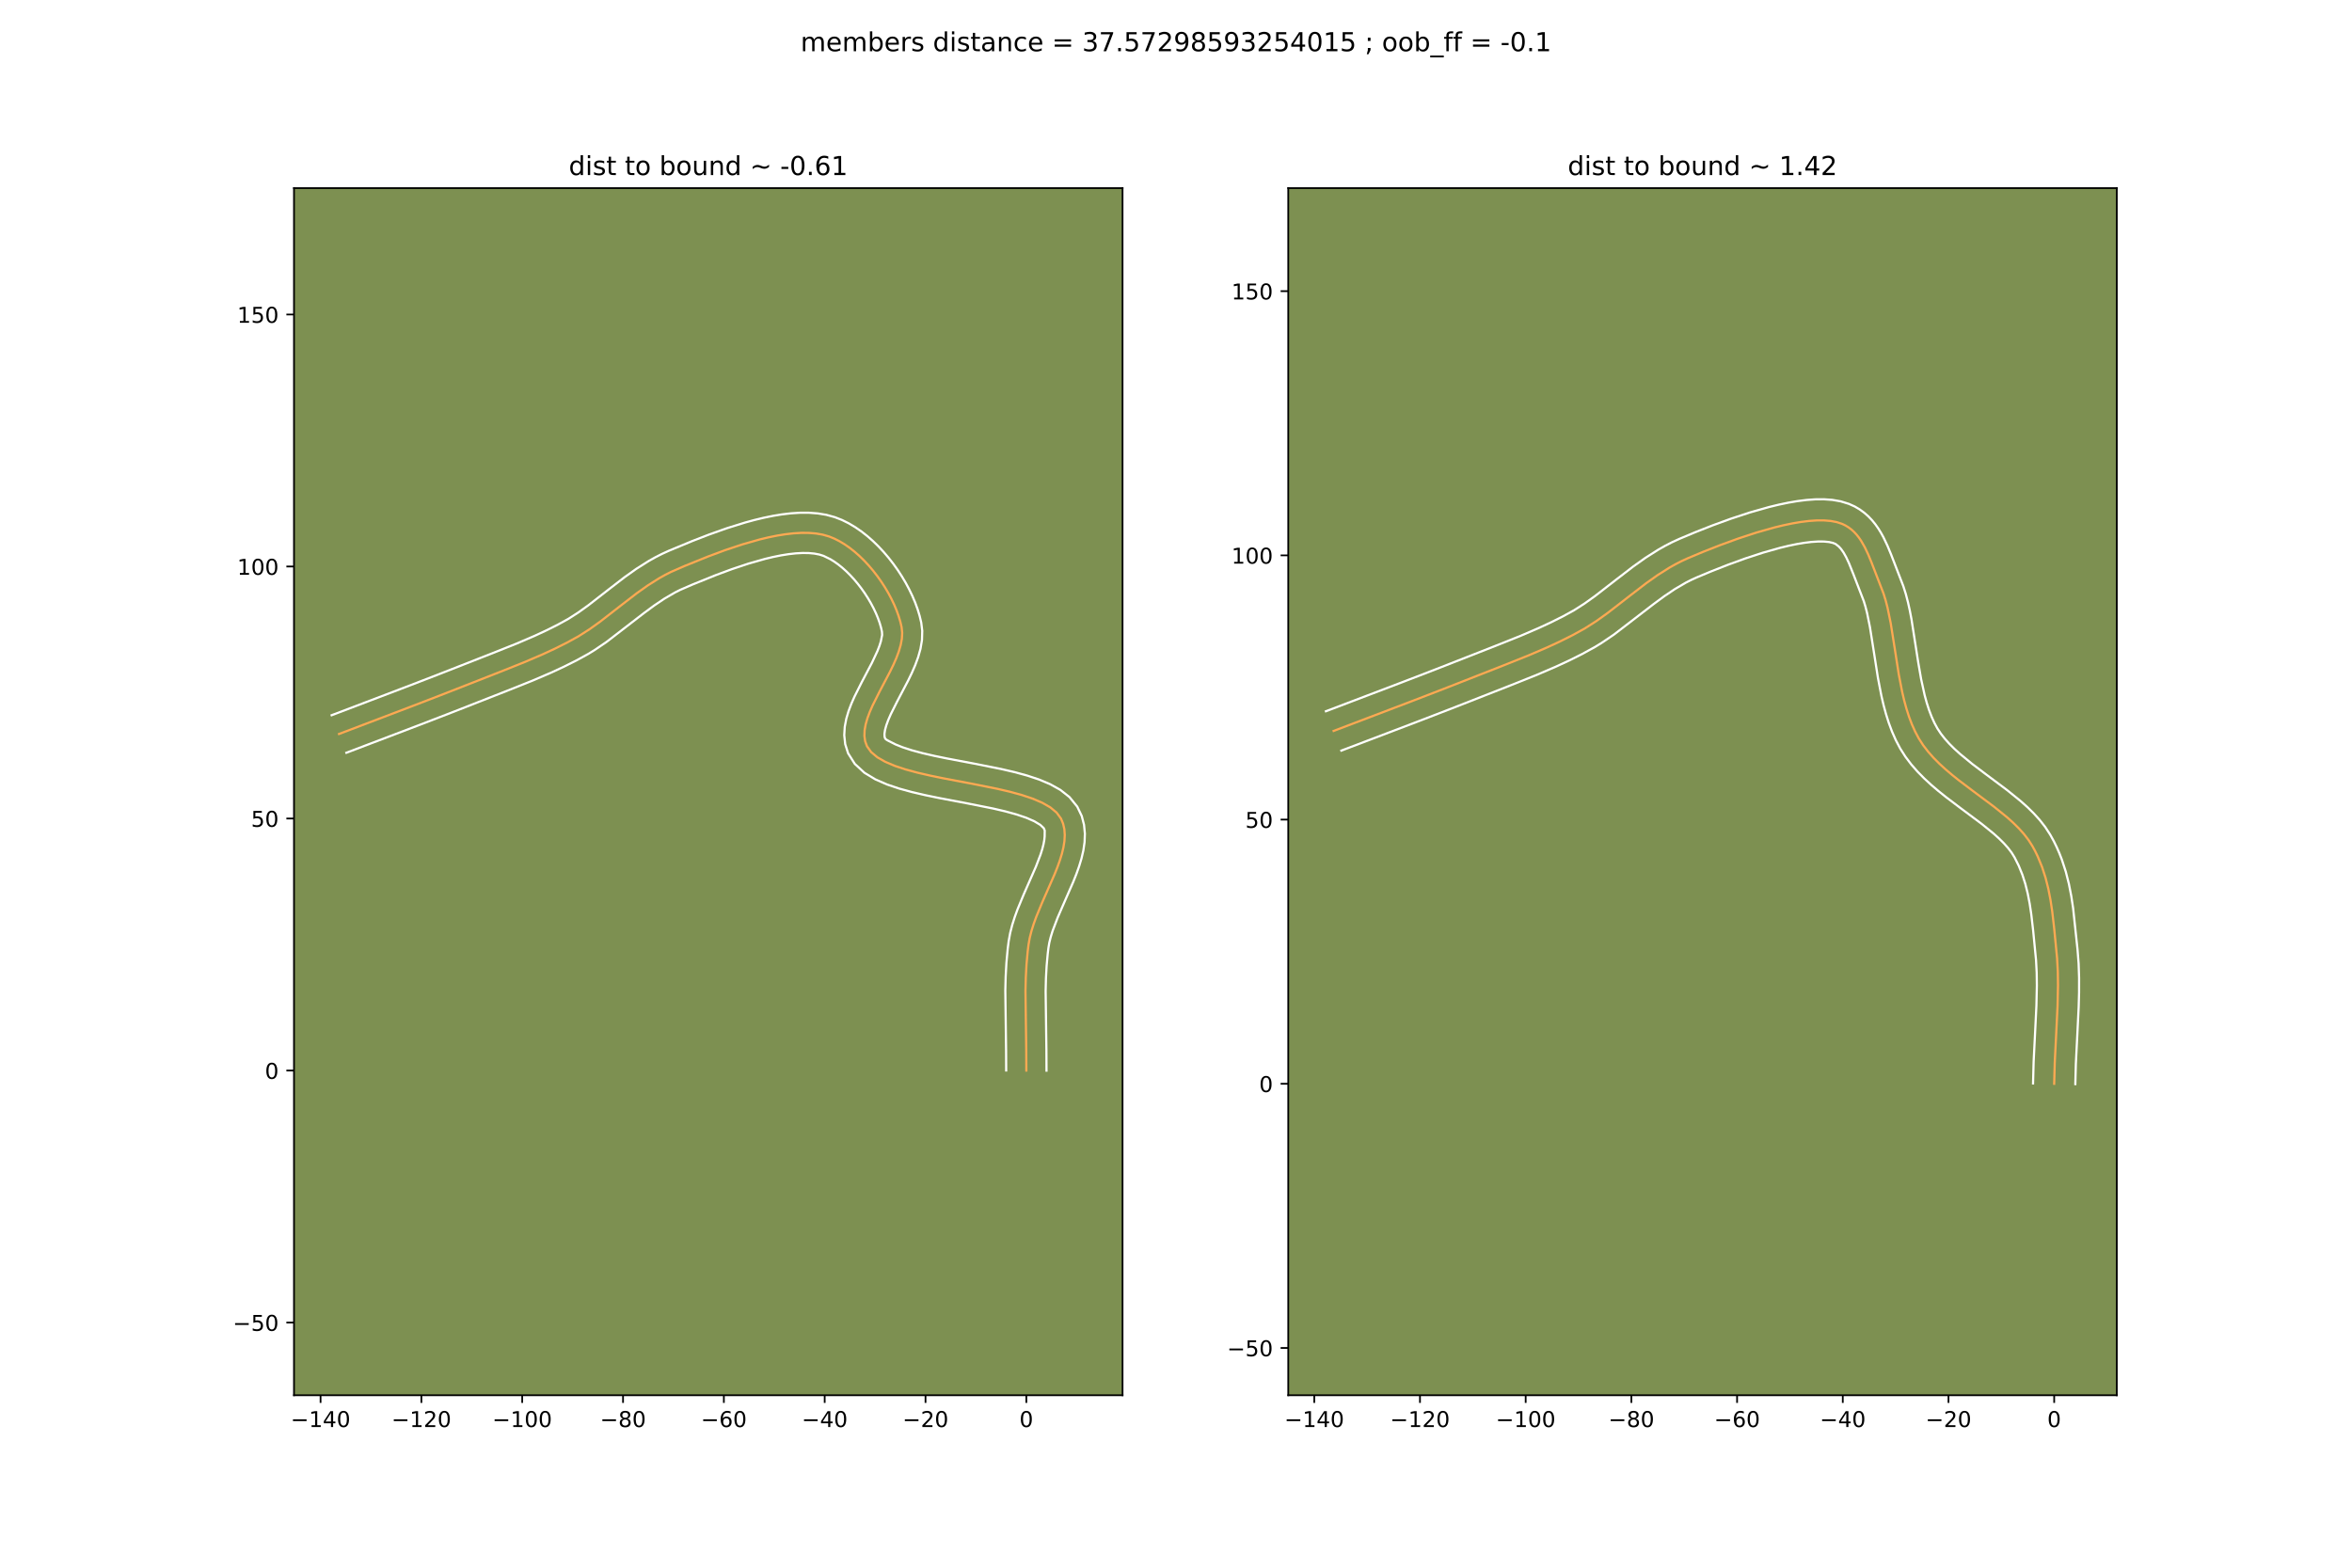 <?xml version="1.0" encoding="utf-8" standalone="no"?>
<!DOCTYPE svg PUBLIC "-//W3C//DTD SVG 1.1//EN"
  "http://www.w3.org/Graphics/SVG/1.1/DTD/svg11.dtd">
<!-- Created with matplotlib (https://matplotlib.org/) -->
<svg height="720pt" version="1.1" viewBox="0 0 1080 720" width="1080pt" xmlns="http://www.w3.org/2000/svg" xmlns:xlink="http://www.w3.org/1999/xlink">
 <defs>
  <style type="text/css">
*{stroke-linecap:butt;stroke-linejoin:round;}
  </style>
 </defs>
 <g id="figure_1">
  <g id="patch_1">
   <path d="M 0 720 
L 1080 720 
L 1080 0 
L 0 0 
z
" style="fill:#ffffff;"/>
  </g>
  <g id="axes_1">
   <g id="patch_2">
    <path d="M 135 640.8 
L 515.455 640.8 
L 515.455 86.4 
L 135 86.4 
z
" style="fill:#7d9051;"/>
   </g>
   <g id="matplotlib.axis_1">
    <g id="xtick_1">
     <g id="line2d_1">
      <defs>
       <path d="M 0 0 
L 0 3.5 
" id="mfa76fc2e89" style="stroke:#000000;stroke-width:0.8;"/>
      </defs>
      <g>
       <use style="stroke:#000000;stroke-width:0.8;" x="147.195" xlink:href="#mfa76fc2e89" y="640.8"/>
      </g>
     </g>
     <g id="text_1">
      <!-- −140 -->
      <defs>
       <path d="M 10.594 35.5 
L 73.188 35.5 
L 73.188 27.203 
L 10.594 27.203 
z
" id="DejaVuSans-8722"/>
       <path d="M 12.406 8.297 
L 28.516 8.297 
L 28.516 63.922 
L 10.984 60.406 
L 10.984 69.391 
L 28.422 72.906 
L 38.281 72.906 
L 38.281 8.297 
L 54.391 8.297 
L 54.391 0 
L 12.406 0 
z
" id="DejaVuSans-49"/>
       <path d="M 37.797 64.312 
L 12.891 25.391 
L 37.797 25.391 
z
M 35.203 72.906 
L 47.609 72.906 
L 47.609 25.391 
L 58.016 25.391 
L 58.016 17.188 
L 47.609 17.188 
L 47.609 0 
L 37.797 0 
L 37.797 17.188 
L 4.891 17.188 
L 4.891 26.703 
z
" id="DejaVuSans-52"/>
       <path d="M 31.781 66.406 
Q 24.172 66.406 20.328 58.906 
Q 16.5 51.422 16.5 36.375 
Q 16.5 21.391 20.328 13.891 
Q 24.172 6.391 31.781 6.391 
Q 39.453 6.391 43.281 13.891 
Q 47.125 21.391 47.125 36.375 
Q 47.125 51.422 43.281 58.906 
Q 39.453 66.406 31.781 66.406 
z
M 31.781 74.219 
Q 44.047 74.219 50.516 64.516 
Q 56.984 54.828 56.984 36.375 
Q 56.984 17.969 50.516 8.266 
Q 44.047 -1.422 31.781 -1.422 
Q 19.531 -1.422 13.062 8.266 
Q 6.594 17.969 6.594 36.375 
Q 6.594 54.828 13.062 64.516 
Q 19.531 74.219 31.781 74.219 
z
" id="DejaVuSans-48"/>
      </defs>
      <g transform="translate(133.461 655.398)scale(0.1 -0.1)">
       <use xlink:href="#DejaVuSans-8722"/>
       <use x="83.789" xlink:href="#DejaVuSans-49"/>
       <use x="147.412" xlink:href="#DejaVuSans-52"/>
       <use x="211.035" xlink:href="#DejaVuSans-48"/>
      </g>
     </g>
    </g>
    <g id="xtick_2">
     <g id="line2d_2">
      <g>
       <use style="stroke:#000000;stroke-width:0.8;" x="193.493" xlink:href="#mfa76fc2e89" y="640.8"/>
      </g>
     </g>
     <g id="text_2">
      <!-- −120 -->
      <defs>
       <path d="M 19.188 8.297 
L 53.609 8.297 
L 53.609 0 
L 7.328 0 
L 7.328 8.297 
Q 12.938 14.109 22.625 23.891 
Q 32.328 33.688 34.812 36.531 
Q 39.547 41.844 41.422 45.531 
Q 43.312 49.219 43.312 52.781 
Q 43.312 58.594 39.234 62.25 
Q 35.156 65.922 28.609 65.922 
Q 23.969 65.922 18.812 64.312 
Q 13.672 62.703 7.812 59.422 
L 7.812 69.391 
Q 13.766 71.781 18.938 73 
Q 24.125 74.219 28.422 74.219 
Q 39.75 74.219 46.484 68.547 
Q 53.219 62.891 53.219 53.422 
Q 53.219 48.922 51.531 44.891 
Q 49.859 40.875 45.406 35.406 
Q 44.188 33.984 37.641 27.219 
Q 31.109 20.453 19.188 8.297 
z
" id="DejaVuSans-50"/>
      </defs>
      <g transform="translate(179.759 655.398)scale(0.1 -0.1)">
       <use xlink:href="#DejaVuSans-8722"/>
       <use x="83.789" xlink:href="#DejaVuSans-49"/>
       <use x="147.412" xlink:href="#DejaVuSans-50"/>
       <use x="211.035" xlink:href="#DejaVuSans-48"/>
      </g>
     </g>
    </g>
    <g id="xtick_3">
     <g id="line2d_3">
      <g>
       <use style="stroke:#000000;stroke-width:0.8;" x="239.79" xlink:href="#mfa76fc2e89" y="640.8"/>
      </g>
     </g>
     <g id="text_3">
      <!-- −100 -->
      <g transform="translate(226.057 655.398)scale(0.1 -0.1)">
       <use xlink:href="#DejaVuSans-8722"/>
       <use x="83.789" xlink:href="#DejaVuSans-49"/>
       <use x="147.412" xlink:href="#DejaVuSans-48"/>
       <use x="211.035" xlink:href="#DejaVuSans-48"/>
      </g>
     </g>
    </g>
    <g id="xtick_4">
     <g id="line2d_4">
      <g>
       <use style="stroke:#000000;stroke-width:0.8;" x="286.088" xlink:href="#mfa76fc2e89" y="640.8"/>
      </g>
     </g>
     <g id="text_4">
      <!-- −80 -->
      <defs>
       <path d="M 31.781 34.625 
Q 24.75 34.625 20.719 30.859 
Q 16.703 27.094 16.703 20.516 
Q 16.703 13.922 20.719 10.156 
Q 24.75 6.391 31.781 6.391 
Q 38.812 6.391 42.859 10.172 
Q 46.922 13.969 46.922 20.516 
Q 46.922 27.094 42.891 30.859 
Q 38.875 34.625 31.781 34.625 
z
M 21.922 38.812 
Q 15.578 40.375 12.031 44.719 
Q 8.5 49.078 8.5 55.328 
Q 8.5 64.062 14.719 69.141 
Q 20.953 74.219 31.781 74.219 
Q 42.672 74.219 48.875 69.141 
Q 55.078 64.062 55.078 55.328 
Q 55.078 49.078 51.531 44.719 
Q 48 40.375 41.703 38.812 
Q 48.828 37.156 52.797 32.312 
Q 56.781 27.484 56.781 20.516 
Q 56.781 9.906 50.312 4.234 
Q 43.844 -1.422 31.781 -1.422 
Q 19.734 -1.422 13.25 4.234 
Q 6.781 9.906 6.781 20.516 
Q 6.781 27.484 10.781 32.312 
Q 14.797 37.156 21.922 38.812 
z
M 18.312 54.391 
Q 18.312 48.734 21.844 45.562 
Q 25.391 42.391 31.781 42.391 
Q 38.141 42.391 41.719 45.562 
Q 45.312 48.734 45.312 54.391 
Q 45.312 60.062 41.719 63.234 
Q 38.141 66.406 31.781 66.406 
Q 25.391 66.406 21.844 63.234 
Q 18.312 60.062 18.312 54.391 
z
" id="DejaVuSans-56"/>
      </defs>
      <g transform="translate(275.536 655.398)scale(0.1 -0.1)">
       <use xlink:href="#DejaVuSans-8722"/>
       <use x="83.789" xlink:href="#DejaVuSans-56"/>
       <use x="147.412" xlink:href="#DejaVuSans-48"/>
      </g>
     </g>
    </g>
    <g id="xtick_5">
     <g id="line2d_5">
      <g>
       <use style="stroke:#000000;stroke-width:0.8;" x="332.386" xlink:href="#mfa76fc2e89" y="640.8"/>
      </g>
     </g>
     <g id="text_5">
      <!-- −60 -->
      <defs>
       <path d="M 33.016 40.375 
Q 26.375 40.375 22.484 35.828 
Q 18.609 31.297 18.609 23.391 
Q 18.609 15.531 22.484 10.953 
Q 26.375 6.391 33.016 6.391 
Q 39.656 6.391 43.531 10.953 
Q 47.406 15.531 47.406 23.391 
Q 47.406 31.297 43.531 35.828 
Q 39.656 40.375 33.016 40.375 
z
M 52.594 71.297 
L 52.594 62.312 
Q 48.875 64.062 45.094 64.984 
Q 41.312 65.922 37.594 65.922 
Q 27.828 65.922 22.672 59.328 
Q 17.531 52.734 16.797 39.406 
Q 19.672 43.656 24.016 45.922 
Q 28.375 48.188 33.594 48.188 
Q 44.578 48.188 50.953 41.516 
Q 57.328 34.859 57.328 23.391 
Q 57.328 12.156 50.688 5.359 
Q 44.047 -1.422 33.016 -1.422 
Q 20.359 -1.422 13.672 8.266 
Q 6.984 17.969 6.984 36.375 
Q 6.984 53.656 15.188 63.938 
Q 23.391 74.219 37.203 74.219 
Q 40.922 74.219 44.703 73.484 
Q 48.484 72.75 52.594 71.297 
z
" id="DejaVuSans-54"/>
      </defs>
      <g transform="translate(321.834 655.398)scale(0.1 -0.1)">
       <use xlink:href="#DejaVuSans-8722"/>
       <use x="83.789" xlink:href="#DejaVuSans-54"/>
       <use x="147.412" xlink:href="#DejaVuSans-48"/>
      </g>
     </g>
    </g>
    <g id="xtick_6">
     <g id="line2d_6">
      <g>
       <use style="stroke:#000000;stroke-width:0.8;" x="378.684" xlink:href="#mfa76fc2e89" y="640.8"/>
      </g>
     </g>
     <g id="text_6">
      <!-- −40 -->
      <g transform="translate(368.132 655.398)scale(0.1 -0.1)">
       <use xlink:href="#DejaVuSans-8722"/>
       <use x="83.789" xlink:href="#DejaVuSans-52"/>
       <use x="147.412" xlink:href="#DejaVuSans-48"/>
      </g>
     </g>
    </g>
    <g id="xtick_7">
     <g id="line2d_7">
      <g>
       <use style="stroke:#000000;stroke-width:0.8;" x="424.982" xlink:href="#mfa76fc2e89" y="640.8"/>
      </g>
     </g>
     <g id="text_7">
      <!-- −20 -->
      <g transform="translate(414.429 655.398)scale(0.1 -0.1)">
       <use xlink:href="#DejaVuSans-8722"/>
       <use x="83.789" xlink:href="#DejaVuSans-50"/>
       <use x="147.412" xlink:href="#DejaVuSans-48"/>
      </g>
     </g>
    </g>
    <g id="xtick_8">
     <g id="line2d_8">
      <g>
       <use style="stroke:#000000;stroke-width:0.8;" x="471.28" xlink:href="#mfa76fc2e89" y="640.8"/>
      </g>
     </g>
     <g id="text_8">
      <!-- 0 -->
      <g transform="translate(468.098 655.398)scale(0.1 -0.1)">
       <use xlink:href="#DejaVuSans-48"/>
      </g>
     </g>
    </g>
   </g>
   <g id="matplotlib.axis_2">
    <g id="ytick_1">
     <g id="line2d_9">
      <defs>
       <path d="M 0 0 
L -3.5 0 
" id="m07c3e1ee5e" style="stroke:#000000;stroke-width:0.8;"/>
      </defs>
      <g>
       <use style="stroke:#000000;stroke-width:0.8;" x="135" xlink:href="#m07c3e1ee5e" y="607.423"/>
      </g>
     </g>
     <g id="text_9">
      <!-- −50 -->
      <defs>
       <path d="M 10.797 72.906 
L 49.516 72.906 
L 49.516 64.594 
L 19.828 64.594 
L 19.828 46.734 
Q 21.969 47.469 24.109 47.828 
Q 26.266 48.188 28.422 48.188 
Q 40.625 48.188 47.75 41.5 
Q 54.891 34.812 54.891 23.391 
Q 54.891 11.625 47.562 5.094 
Q 40.234 -1.422 26.906 -1.422 
Q 22.312 -1.422 17.547 -0.641 
Q 12.797 0.141 7.719 1.703 
L 7.719 11.625 
Q 12.109 9.234 16.797 8.062 
Q 21.484 6.891 26.703 6.891 
Q 35.156 6.891 40.078 11.328 
Q 45.016 15.766 45.016 23.391 
Q 45.016 31 40.078 35.438 
Q 35.156 39.891 26.703 39.891 
Q 22.75 39.891 18.812 39.016 
Q 14.891 38.141 10.797 36.281 
z
" id="DejaVuSans-53"/>
      </defs>
      <g transform="translate(106.895 611.222)scale(0.1 -0.1)">
       <use xlink:href="#DejaVuSans-8722"/>
       <use x="83.789" xlink:href="#DejaVuSans-53"/>
       <use x="147.412" xlink:href="#DejaVuSans-48"/>
      </g>
     </g>
    </g>
    <g id="ytick_2">
     <g id="line2d_10">
      <g>
       <use style="stroke:#000000;stroke-width:0.8;" x="135" xlink:href="#m07c3e1ee5e" y="491.679"/>
      </g>
     </g>
     <g id="text_10">
      <!-- 0 -->
      <g transform="translate(121.638 495.478)scale(0.1 -0.1)">
       <use xlink:href="#DejaVuSans-48"/>
      </g>
     </g>
    </g>
    <g id="ytick_3">
     <g id="line2d_11">
      <g>
       <use style="stroke:#000000;stroke-width:0.8;" x="135" xlink:href="#m07c3e1ee5e" y="375.934"/>
      </g>
     </g>
     <g id="text_11">
      <!-- 50 -->
      <g transform="translate(115.275 379.733)scale(0.1 -0.1)">
       <use xlink:href="#DejaVuSans-53"/>
       <use x="63.623" xlink:href="#DejaVuSans-48"/>
      </g>
     </g>
    </g>
    <g id="ytick_4">
     <g id="line2d_12">
      <g>
       <use style="stroke:#000000;stroke-width:0.8;" x="135" xlink:href="#m07c3e1ee5e" y="260.189"/>
      </g>
     </g>
     <g id="text_12">
      <!-- 100 -->
      <g transform="translate(108.912 263.989)scale(0.1 -0.1)">
       <use xlink:href="#DejaVuSans-49"/>
       <use x="63.623" xlink:href="#DejaVuSans-48"/>
       <use x="127.246" xlink:href="#DejaVuSans-48"/>
      </g>
     </g>
    </g>
    <g id="ytick_5">
     <g id="line2d_13">
      <g>
       <use style="stroke:#000000;stroke-width:0.8;" x="135" xlink:href="#m07c3e1ee5e" y="144.445"/>
      </g>
     </g>
     <g id="text_13">
      <!-- 150 -->
      <g transform="translate(108.912 148.244)scale(0.1 -0.1)">
       <use xlink:href="#DejaVuSans-49"/>
       <use x="63.623" xlink:href="#DejaVuSans-53"/>
       <use x="127.246" xlink:href="#DejaVuSans-48"/>
      </g>
     </g>
    </g>
   </g>
   <g id="line2d_14">
    <path clip-path="url(#pbcfadc474d)" d="M 471.28 491.679 
L 471.24 482.532 
L 470.879 455.066 
L 471.031 448.977 
L 471.361 442.9 
L 471.915 436.839 
L 472.29 433.815 
L 472.843 430.711 
L 473.644 427.546 
L 474.653 424.333 
L 475.832 421.084 
L 478.541 414.521 
L 484.268 401.475 
L 485.535 398.298 
L 486.658 395.179 
L 487.598 392.13 
L 488.315 389.162 
L 488.77 386.286 
L 488.924 383.516 
L 488.738 380.862 
L 488.173 378.337 
L 487.189 375.952 
L 485.181 373.212 
L 482.271 370.797 
L 478.565 368.669 
L 474.17 366.79 
L 469.193 365.123 
L 463.74 363.63 
L 457.919 362.272 
L 445.596 359.811 
L 433.078 357.438 
L 427.012 356.189 
L 421.217 354.849 
L 415.8 353.379 
L 410.868 351.741 
L 406.526 349.898 
L 402.882 347.812 
L 400.043 345.444 
L 398.115 342.757 
L 397.269 340.46 
L 396.92 338.006 
L 397.014 335.411 
L 397.495 332.692 
L 398.309 329.864 
L 399.401 326.945 
L 400.716 323.95 
L 403.798 317.799 
L 408.728 308.412 
L 410.234 305.305 
L 411.58 302.236 
L 412.711 299.223 
L 413.573 296.28 
L 414.112 293.424 
L 414.271 290.671 
L 413.997 288.038 
L 413.408 285.519 
L 412.634 282.938 
L 411.685 280.313 
L 410.57 277.661 
L 409.299 274.999 
L 407.883 272.346 
L 406.331 269.717 
L 404.653 267.131 
L 402.86 264.604 
L 400.96 262.153 
L 398.965 259.797 
L 396.883 257.553 
L 394.726 255.437 
L 392.502 253.466 
L 390.222 251.659 
L 387.896 250.033 
L 385.534 248.604 
L 383.145 247.39 
L 380.74 246.408 
L 377.837 245.567 
L 374.723 245.02 
L 371.418 244.748 
L 367.947 244.729 
L 364.33 244.946 
L 360.591 245.376 
L 356.751 246.001 
L 352.833 246.801 
L 348.859 247.755 
L 340.833 250.045 
L 332.851 252.714 
L 325.091 255.6 
L 314.257 259.988 
L 308.099 262.68 
L 305.333 264.088 
L 302.642 265.597 
L 297.453 268.874 
L 292.466 272.413 
L 285.214 278.003 
L 275.617 285.472 
L 270.696 288.997 
L 265.604 292.252 
L 260.294 295.171 
L 254.865 297.884 
L 249.351 300.443 
L 240.954 304.054 
L 229.609 308.586 
L 204.043 318.618 
L 189.835 324.099 
L 155.672 337.101 
L 155.672 337.101 
" style="fill:none;stroke:#fea952;stroke-linecap:square;"/>
   </g>
   <g id="line2d_15">
    <path clip-path="url(#pbcfadc474d)" d="M 462.02 491.644 
L 461.982 482.688 
L 461.621 454.896 
L 461.781 448.55 
L 462.132 442.151 
L 462.726 435.701 
L 463.174 432.191 
L 463.866 428.439 
L 464.81 424.771 
L 465.949 421.176 
L 467.234 417.646 
L 470.071 410.782 
L 475.668 398.044 
L 477.809 392.453 
L 478.597 389.956 
L 479.169 387.714 
L 479.525 385.772 
L 479.687 384.163 
L 479.721 381.425 
L 479.268 380.337 
L 477.66 378.827 
L 474.925 377.183 
L 471.229 375.571 
L 466.747 374.054 
L 461.637 372.647 
L 456.041 371.339 
L 443.89 368.912 
L 431.211 366.507 
L 424.925 365.21 
L 418.792 363.785 
L 412.883 362.167 
L 407.249 360.265 
L 401.925 357.934 
L 396.952 354.923 
L 392.52 350.843 
L 389.426 345.957 
L 388.101 341.763 
L 387.666 337.672 
L 387.896 333.798 
L 388.596 330.13 
L 389.636 326.62 
L 390.923 323.221 
L 392.388 319.903 
L 395.618 313.46 
L 400.395 304.373 
L 402.911 298.982 
L 403.825 296.619 
L 404.474 294.565 
L 405.061 291.63 
L 404.98 290.144 
L 404.539 288.178 
L 403.927 286.087 
L 403.149 283.902 
L 402.214 281.65 
L 401.13 279.359 
L 399.91 277.053 
L 398.563 274.756 
L 397.103 272.49 
L 395.542 270.277 
L 393.894 268.138 
L 392.175 266.093 
L 390.4 264.163 
L 388.585 262.367 
L 386.75 260.723 
L 384.916 259.248 
L 383.104 257.956 
L 381.339 256.859 
L 378.163 255.302 
L 376.236 254.687 
L 373.961 254.248 
L 371.37 254.007 
L 368.499 253.973 
L 365.389 254.144 
L 362.078 254.516 
L 358.602 255.074 
L 354.994 255.805 
L 351.286 256.69 
L 343.684 258.855 
L 336.017 261.415 
L 328.487 264.215 
L 317.863 268.517 
L 312.298 270.933 
L 309.863 272.164 
L 305.086 274.947 
L 300.381 278.108 
L 295.691 281.576 
L 278.484 294.847 
L 273.04 298.543 
L 270.181 300.301 
L 264.499 303.421 
L 258.818 306.258 
L 253.093 308.913 
L 244.463 312.623 
L 232.959 317.218 
L 207.425 327.238 
L 193.112 332.759 
L 159.05 345.722 
L 159.05 345.722 
" style="fill:none;stroke:#ffffff;stroke-linecap:square;"/>
   </g>
   <g id="line2d_16">
    <path clip-path="url(#pbcfadc474d)" d="M 480.539 491.714 
L 480.499 482.376 
L 480.137 455.236 
L 480.28 449.404 
L 480.59 443.65 
L 481.105 437.977 
L 481.406 435.439 
L 481.819 432.983 
L 482.478 430.322 
L 483.358 427.491 
L 485.661 421.437 
L 488.448 415.009 
L 492.869 404.906 
L 494.247 401.435 
L 495.507 397.906 
L 496.598 394.304 
L 497.46 390.61 
L 498.015 386.801 
L 498.161 382.869 
L 497.774 378.839 
L 496.733 374.806 
L 494.658 370.478 
L 491.094 366.086 
L 486.881 362.767 
L 482.204 360.155 
L 477.111 358.01 
L 471.639 356.193 
L 465.844 354.612 
L 459.797 353.205 
L 447.302 350.71 
L 434.945 348.368 
L 429.099 347.168 
L 423.642 345.912 
L 418.718 344.591 
L 414.486 343.218 
L 411.127 341.863 
L 407.566 340.045 
L 406.804 339.558 
L 406.436 339.157 
L 406.174 338.339 
L 406.132 337.024 
L 406.393 335.253 
L 406.981 333.108 
L 407.878 330.669 
L 409.044 327.997 
L 411.978 322.138 
L 417.06 312.451 
L 418.713 309.025 
L 420.248 305.491 
L 421.597 301.826 
L 422.673 297.994 
L 423.356 293.959 
L 423.481 289.712 
L 423.014 285.932 
L 422.278 282.859 
L 421.342 279.788 
L 420.221 276.724 
L 418.926 273.672 
L 417.468 270.64 
L 415.857 267.638 
L 414.099 264.678 
L 412.204 261.771 
L 410.178 258.93 
L 408.026 256.169 
L 405.755 253.501 
L 403.367 250.942 
L 400.866 248.506 
L 398.254 246.21 
L 395.529 244.071 
L 392.688 242.11 
L 389.729 240.349 
L 386.644 238.817 
L 383.317 237.515 
L 379.439 236.447 
L 375.484 235.792 
L 371.467 235.488 
L 367.394 235.486 
L 363.271 235.747 
L 359.103 236.237 
L 354.9 236.929 
L 350.672 237.797 
L 346.433 238.819 
L 342.197 239.972 
L 333.805 242.589 
L 325.641 245.485 
L 317.866 248.496 
L 307.124 252.955 
L 303.901 254.428 
L 300.803 256.012 
L 297.822 257.691 
L 292.179 261.264 
L 286.894 265.018 
L 279.471 270.739 
L 270.144 278.003 
L 265.587 281.274 
L 261.027 284.203 
L 256.09 286.921 
L 250.912 289.511 
L 245.608 291.974 
L 237.446 295.484 
L 226.26 299.953 
L 200.661 309.998 
L 186.557 315.439 
L 152.293 328.479 
L 152.293 328.479 
" style="fill:none;stroke:#ffffff;stroke-linecap:square;"/>
   </g>
   <g id="patch_3">
    <path d="M 135 640.8 
L 135 86.4 
" style="fill:none;stroke:#000000;stroke-linecap:square;stroke-linejoin:miter;stroke-width:0.8;"/>
   </g>
   <g id="patch_4">
    <path d="M 515.455 640.8 
L 515.455 86.4 
" style="fill:none;stroke:#000000;stroke-linecap:square;stroke-linejoin:miter;stroke-width:0.8;"/>
   </g>
   <g id="patch_5">
    <path d="M 135 640.8 
L 515.455 640.8 
" style="fill:none;stroke:#000000;stroke-linecap:square;stroke-linejoin:miter;stroke-width:0.8;"/>
   </g>
   <g id="patch_6">
    <path d="M 135 86.4 
L 515.455 86.4 
" style="fill:none;stroke:#000000;stroke-linecap:square;stroke-linejoin:miter;stroke-width:0.8;"/>
   </g>
   <g id="text_14">
    <!-- dist to bound ~ -0.61 -->
    <defs>
     <path d="M 45.406 46.391 
L 45.406 75.984 
L 54.391 75.984 
L 54.391 0 
L 45.406 0 
L 45.406 8.203 
Q 42.578 3.328 38.25 0.953 
Q 33.938 -1.422 27.875 -1.422 
Q 17.969 -1.422 11.734 6.484 
Q 5.516 14.406 5.516 27.297 
Q 5.516 40.188 11.734 48.094 
Q 17.969 56 27.875 56 
Q 33.938 56 38.25 53.625 
Q 42.578 51.266 45.406 46.391 
z
M 14.797 27.297 
Q 14.797 17.391 18.875 11.75 
Q 22.953 6.109 30.078 6.109 
Q 37.203 6.109 41.297 11.75 
Q 45.406 17.391 45.406 27.297 
Q 45.406 37.203 41.297 42.844 
Q 37.203 48.484 30.078 48.484 
Q 22.953 48.484 18.875 42.844 
Q 14.797 37.203 14.797 27.297 
z
" id="DejaVuSans-100"/>
     <path d="M 9.422 54.688 
L 18.406 54.688 
L 18.406 0 
L 9.422 0 
z
M 9.422 75.984 
L 18.406 75.984 
L 18.406 64.594 
L 9.422 64.594 
z
" id="DejaVuSans-105"/>
     <path d="M 44.281 53.078 
L 44.281 44.578 
Q 40.484 46.531 36.375 47.5 
Q 32.281 48.484 27.875 48.484 
Q 21.188 48.484 17.844 46.438 
Q 14.5 44.391 14.5 40.281 
Q 14.5 37.156 16.891 35.375 
Q 19.281 33.594 26.516 31.984 
L 29.594 31.297 
Q 39.156 29.25 43.188 25.516 
Q 47.219 21.781 47.219 15.094 
Q 47.219 7.469 41.188 3.016 
Q 35.156 -1.422 24.609 -1.422 
Q 20.219 -1.422 15.453 -0.562 
Q 10.688 0.297 5.422 2 
L 5.422 11.281 
Q 10.406 8.688 15.234 7.391 
Q 20.062 6.109 24.812 6.109 
Q 31.156 6.109 34.562 8.281 
Q 37.984 10.453 37.984 14.406 
Q 37.984 18.062 35.516 20.016 
Q 33.062 21.969 24.703 23.781 
L 21.578 24.516 
Q 13.234 26.266 9.516 29.906 
Q 5.812 33.547 5.812 39.891 
Q 5.812 47.609 11.281 51.797 
Q 16.75 56 26.812 56 
Q 31.781 56 36.172 55.266 
Q 40.578 54.547 44.281 53.078 
z
" id="DejaVuSans-115"/>
     <path d="M 18.312 70.219 
L 18.312 54.688 
L 36.812 54.688 
L 36.812 47.703 
L 18.312 47.703 
L 18.312 18.016 
Q 18.312 11.328 20.141 9.422 
Q 21.969 7.516 27.594 7.516 
L 36.812 7.516 
L 36.812 0 
L 27.594 0 
Q 17.188 0 13.234 3.875 
Q 9.281 7.766 9.281 18.016 
L 9.281 47.703 
L 2.688 47.703 
L 2.688 54.688 
L 9.281 54.688 
L 9.281 70.219 
z
" id="DejaVuSans-116"/>
     <path id="DejaVuSans-32"/>
     <path d="M 30.609 48.391 
Q 23.391 48.391 19.188 42.75 
Q 14.984 37.109 14.984 27.297 
Q 14.984 17.484 19.156 11.844 
Q 23.344 6.203 30.609 6.203 
Q 37.797 6.203 41.984 11.859 
Q 46.188 17.531 46.188 27.297 
Q 46.188 37.016 41.984 42.703 
Q 37.797 48.391 30.609 48.391 
z
M 30.609 56 
Q 42.328 56 49.016 48.375 
Q 55.719 40.766 55.719 27.297 
Q 55.719 13.875 49.016 6.219 
Q 42.328 -1.422 30.609 -1.422 
Q 18.844 -1.422 12.172 6.219 
Q 5.516 13.875 5.516 27.297 
Q 5.516 40.766 12.172 48.375 
Q 18.844 56 30.609 56 
z
" id="DejaVuSans-111"/>
     <path d="M 48.688 27.297 
Q 48.688 37.203 44.609 42.844 
Q 40.531 48.484 33.406 48.484 
Q 26.266 48.484 22.188 42.844 
Q 18.109 37.203 18.109 27.297 
Q 18.109 17.391 22.188 11.75 
Q 26.266 6.109 33.406 6.109 
Q 40.531 6.109 44.609 11.75 
Q 48.688 17.391 48.688 27.297 
z
M 18.109 46.391 
Q 20.953 51.266 25.266 53.625 
Q 29.594 56 35.594 56 
Q 45.562 56 51.781 48.094 
Q 58.016 40.188 58.016 27.297 
Q 58.016 14.406 51.781 6.484 
Q 45.562 -1.422 35.594 -1.422 
Q 29.594 -1.422 25.266 0.953 
Q 20.953 3.328 18.109 8.203 
L 18.109 0 
L 9.078 0 
L 9.078 75.984 
L 18.109 75.984 
z
" id="DejaVuSans-98"/>
     <path d="M 8.5 21.578 
L 8.5 54.688 
L 17.484 54.688 
L 17.484 21.922 
Q 17.484 14.156 20.5 10.266 
Q 23.531 6.391 29.594 6.391 
Q 36.859 6.391 41.078 11.031 
Q 45.312 15.672 45.312 23.688 
L 45.312 54.688 
L 54.297 54.688 
L 54.297 0 
L 45.312 0 
L 45.312 8.406 
Q 42.047 3.422 37.719 1 
Q 33.406 -1.422 27.688 -1.422 
Q 18.266 -1.422 13.375 4.438 
Q 8.5 10.297 8.5 21.578 
z
M 31.109 56 
z
" id="DejaVuSans-117"/>
     <path d="M 54.891 33.016 
L 54.891 0 
L 45.906 0 
L 45.906 32.719 
Q 45.906 40.484 42.875 44.328 
Q 39.844 48.188 33.797 48.188 
Q 26.516 48.188 22.312 43.547 
Q 18.109 38.922 18.109 30.906 
L 18.109 0 
L 9.078 0 
L 9.078 54.688 
L 18.109 54.688 
L 18.109 46.188 
Q 21.344 51.125 25.703 53.562 
Q 30.078 56 35.797 56 
Q 45.219 56 50.047 50.172 
Q 54.891 44.344 54.891 33.016 
z
" id="DejaVuSans-110"/>
     <path d="M 73.188 39.891 
L 73.188 31.203 
Q 68.062 27.344 63.688 25.688 
Q 59.328 24.031 54.594 24.031 
Q 49.219 24.031 42.094 26.906 
Q 41.547 27.094 41.312 27.203 
Q 40.969 27.344 40.234 27.594 
Q 32.672 30.609 28.078 30.609 
Q 23.781 30.609 19.578 28.734 
Q 15.375 26.859 10.594 22.797 
L 10.594 31.5 
Q 15.719 35.359 20.094 37.031 
Q 24.469 38.719 29.203 38.719 
Q 34.578 38.719 41.75 35.797 
Q 42.234 35.594 42.484 35.5 
Q 42.875 35.359 43.562 35.109 
Q 51.125 32.078 55.719 32.078 
Q 59.906 32.078 64.031 33.938 
Q 68.172 35.797 73.188 39.891 
z
" id="DejaVuSans-126"/>
     <path d="M 4.891 31.391 
L 31.203 31.391 
L 31.203 23.391 
L 4.891 23.391 
z
" id="DejaVuSans-45"/>
     <path d="M 10.688 12.406 
L 21 12.406 
L 21 0 
L 10.688 0 
z
" id="DejaVuSans-46"/>
    </defs>
    <g transform="translate(261.176 80.4)scale(0.12 -0.12)">
     <use xlink:href="#DejaVuSans-100"/>
     <use x="63.477" xlink:href="#DejaVuSans-105"/>
     <use x="91.26" xlink:href="#DejaVuSans-115"/>
     <use x="143.359" xlink:href="#DejaVuSans-116"/>
     <use x="182.568" xlink:href="#DejaVuSans-32"/>
     <use x="214.355" xlink:href="#DejaVuSans-116"/>
     <use x="253.564" xlink:href="#DejaVuSans-111"/>
     <use x="314.746" xlink:href="#DejaVuSans-32"/>
     <use x="346.533" xlink:href="#DejaVuSans-98"/>
     <use x="410.01" xlink:href="#DejaVuSans-111"/>
     <use x="471.191" xlink:href="#DejaVuSans-117"/>
     <use x="534.57" xlink:href="#DejaVuSans-110"/>
     <use x="597.949" xlink:href="#DejaVuSans-100"/>
     <use x="661.426" xlink:href="#DejaVuSans-32"/>
     <use x="693.213" xlink:href="#DejaVuSans-126"/>
     <use x="777.002" xlink:href="#DejaVuSans-32"/>
     <use x="808.789" xlink:href="#DejaVuSans-45"/>
     <use x="844.873" xlink:href="#DejaVuSans-48"/>
     <use x="908.496" xlink:href="#DejaVuSans-46"/>
     <use x="940.283" xlink:href="#DejaVuSans-54"/>
     <use x="1003.906" xlink:href="#DejaVuSans-49"/>
    </g>
   </g>
  </g>
  <g id="axes_2">
   <g id="patch_7">
    <path d="M 591.545 640.8 
L 972 640.8 
L 972 86.4 
L 591.545 86.4 
z
" style="fill:#7d9051;"/>
   </g>
   <g id="matplotlib.axis_3">
    <g id="xtick_9">
     <g id="line2d_17">
      <g>
       <use style="stroke:#000000;stroke-width:0.8;" x="603.494" xlink:href="#mfa76fc2e89" y="640.8"/>
      </g>
     </g>
     <g id="text_15">
      <!-- −140 -->
      <g transform="translate(589.76 655.398)scale(0.1 -0.1)">
       <use xlink:href="#DejaVuSans-8722"/>
       <use x="83.789" xlink:href="#DejaVuSans-49"/>
       <use x="147.412" xlink:href="#DejaVuSans-52"/>
       <use x="211.035" xlink:href="#DejaVuSans-48"/>
      </g>
     </g>
    </g>
    <g id="xtick_10">
     <g id="line2d_18">
      <g>
       <use style="stroke:#000000;stroke-width:0.8;" x="652.03" xlink:href="#mfa76fc2e89" y="640.8"/>
      </g>
     </g>
     <g id="text_16">
      <!-- −120 -->
      <g transform="translate(638.297 655.398)scale(0.1 -0.1)">
       <use xlink:href="#DejaVuSans-8722"/>
       <use x="83.789" xlink:href="#DejaVuSans-49"/>
       <use x="147.412" xlink:href="#DejaVuSans-50"/>
       <use x="211.035" xlink:href="#DejaVuSans-48"/>
      </g>
     </g>
    </g>
    <g id="xtick_11">
     <g id="line2d_19">
      <g>
       <use style="stroke:#000000;stroke-width:0.8;" x="700.567" xlink:href="#mfa76fc2e89" y="640.8"/>
      </g>
     </g>
     <g id="text_17">
      <!-- −100 -->
      <g transform="translate(686.833 655.398)scale(0.1 -0.1)">
       <use xlink:href="#DejaVuSans-8722"/>
       <use x="83.789" xlink:href="#DejaVuSans-49"/>
       <use x="147.412" xlink:href="#DejaVuSans-48"/>
       <use x="211.035" xlink:href="#DejaVuSans-48"/>
      </g>
     </g>
    </g>
    <g id="xtick_12">
     <g id="line2d_20">
      <g>
       <use style="stroke:#000000;stroke-width:0.8;" x="749.104" xlink:href="#mfa76fc2e89" y="640.8"/>
      </g>
     </g>
     <g id="text_18">
      <!-- −80 -->
      <g transform="translate(738.551 655.398)scale(0.1 -0.1)">
       <use xlink:href="#DejaVuSans-8722"/>
       <use x="83.789" xlink:href="#DejaVuSans-56"/>
       <use x="147.412" xlink:href="#DejaVuSans-48"/>
      </g>
     </g>
    </g>
    <g id="xtick_13">
     <g id="line2d_21">
      <g>
       <use style="stroke:#000000;stroke-width:0.8;" x="797.64" xlink:href="#mfa76fc2e89" y="640.8"/>
      </g>
     </g>
     <g id="text_19">
      <!-- −60 -->
      <g transform="translate(787.088 655.398)scale(0.1 -0.1)">
       <use xlink:href="#DejaVuSans-8722"/>
       <use x="83.789" xlink:href="#DejaVuSans-54"/>
       <use x="147.412" xlink:href="#DejaVuSans-48"/>
      </g>
     </g>
    </g>
    <g id="xtick_14">
     <g id="line2d_22">
      <g>
       <use style="stroke:#000000;stroke-width:0.8;" x="846.177" xlink:href="#mfa76fc2e89" y="640.8"/>
      </g>
     </g>
     <g id="text_20">
      <!-- −40 -->
      <g transform="translate(835.625 655.398)scale(0.1 -0.1)">
       <use xlink:href="#DejaVuSans-8722"/>
       <use x="83.789" xlink:href="#DejaVuSans-52"/>
       <use x="147.412" xlink:href="#DejaVuSans-48"/>
      </g>
     </g>
    </g>
    <g id="xtick_15">
     <g id="line2d_23">
      <g>
       <use style="stroke:#000000;stroke-width:0.8;" x="894.714" xlink:href="#mfa76fc2e89" y="640.8"/>
      </g>
     </g>
     <g id="text_21">
      <!-- −20 -->
      <g transform="translate(884.161 655.398)scale(0.1 -0.1)">
       <use xlink:href="#DejaVuSans-8722"/>
       <use x="83.789" xlink:href="#DejaVuSans-50"/>
       <use x="147.412" xlink:href="#DejaVuSans-48"/>
      </g>
     </g>
    </g>
    <g id="xtick_16">
     <g id="line2d_24">
      <g>
       <use style="stroke:#000000;stroke-width:0.8;" x="943.25" xlink:href="#mfa76fc2e89" y="640.8"/>
      </g>
     </g>
     <g id="text_22">
      <!-- 0 -->
      <g transform="translate(940.069 655.398)scale(0.1 -0.1)">
       <use xlink:href="#DejaVuSans-48"/>
      </g>
     </g>
    </g>
   </g>
   <g id="matplotlib.axis_4">
    <g id="ytick_6">
     <g id="line2d_25">
      <g>
       <use style="stroke:#000000;stroke-width:0.8;" x="591.545" xlink:href="#m07c3e1ee5e" y="619.092"/>
      </g>
     </g>
     <g id="text_23">
      <!-- −50 -->
      <g transform="translate(563.441 622.891)scale(0.1 -0.1)">
       <use xlink:href="#DejaVuSans-8722"/>
       <use x="83.789" xlink:href="#DejaVuSans-53"/>
       <use x="147.412" xlink:href="#DejaVuSans-48"/>
      </g>
     </g>
    </g>
    <g id="ytick_7">
     <g id="line2d_26">
      <g>
       <use style="stroke:#000000;stroke-width:0.8;" x="591.545" xlink:href="#m07c3e1ee5e" y="497.75"/>
      </g>
     </g>
     <g id="text_24">
      <!-- 0 -->
      <g transform="translate(578.183 501.549)scale(0.1 -0.1)">
       <use xlink:href="#DejaVuSans-48"/>
      </g>
     </g>
    </g>
    <g id="ytick_8">
     <g id="line2d_27">
      <g>
       <use style="stroke:#000000;stroke-width:0.8;" x="591.545" xlink:href="#m07c3e1ee5e" y="376.409"/>
      </g>
     </g>
     <g id="text_25">
      <!-- 50 -->
      <g transform="translate(571.82 380.208)scale(0.1 -0.1)">
       <use xlink:href="#DejaVuSans-53"/>
       <use x="63.623" xlink:href="#DejaVuSans-48"/>
      </g>
     </g>
    </g>
    <g id="ytick_9">
     <g id="line2d_28">
      <g>
       <use style="stroke:#000000;stroke-width:0.8;" x="591.545" xlink:href="#m07c3e1ee5e" y="255.067"/>
      </g>
     </g>
     <g id="text_26">
      <!-- 100 -->
      <g transform="translate(565.458 258.866)scale(0.1 -0.1)">
       <use xlink:href="#DejaVuSans-49"/>
       <use x="63.623" xlink:href="#DejaVuSans-48"/>
       <use x="127.246" xlink:href="#DejaVuSans-48"/>
      </g>
     </g>
    </g>
    <g id="ytick_10">
     <g id="line2d_29">
      <g>
       <use style="stroke:#000000;stroke-width:0.8;" x="591.545" xlink:href="#m07c3e1ee5e" y="133.725"/>
      </g>
     </g>
     <g id="text_27">
      <!-- 150 -->
      <g transform="translate(565.458 137.525)scale(0.1 -0.1)">
       <use xlink:href="#DejaVuSans-49"/>
       <use x="63.623" xlink:href="#DejaVuSans-53"/>
       <use x="127.246" xlink:href="#DejaVuSans-48"/>
      </g>
     </g>
    </g>
   </g>
   <g id="line2d_30">
    <path clip-path="url(#p45ffd2c4ee)" d="M 943.25 497.75 
L 943.504 488.093 
L 944.16 475.082 
L 944.793 462.105 
L 944.999 452.521 
L 944.911 446.25 
L 944.581 440.106 
L 943.242 426.354 
L 942.328 418.473 
L 941.548 413.303 
L 940.557 408.205 
L 939.293 403.179 
L 937.693 398.228 
L 935.694 393.355 
L 934.525 390.948 
L 933.234 388.561 
L 931.445 385.76 
L 929.359 383.056 
L 927.01 380.435 
L 924.431 377.885 
L 921.655 375.392 
L 915.651 370.528 
L 906.018 363.335 
L 899.571 358.455 
L 896.442 355.952 
L 893.42 353.387 
L 890.54 350.749 
L 887.835 348.025 
L 885.339 345.201 
L 883.085 342.264 
L 881.108 339.201 
L 879.39 335.977 
L 877.872 332.575 
L 876.535 329.017 
L 875.36 325.327 
L 874.327 321.527 
L 873.416 317.641 
L 871.883 309.7 
L 870.011 297.715 
L 868.18 286.192 
L 866.721 279.074 
L 865.861 275.752 
L 864.888 272.621 
L 859.346 258.27 
L 857.878 254.702 
L 856.297 251.355 
L 854.534 248.288 
L 853.562 246.878 
L 852.517 245.561 
L 851.392 244.343 
L 850.177 243.233 
L 848.863 242.237 
L 847.442 241.363 
L 845.905 240.619 
L 843.413 239.79 
L 840.611 239.26 
L 837.531 239.009 
L 834.203 239.016 
L 830.657 239.262 
L 826.923 239.726 
L 823.033 240.387 
L 819.016 241.226 
L 814.903 242.221 
L 806.51 244.601 
L 798.097 247.364 
L 789.907 250.347 
L 782.183 253.387 
L 775.168 256.322 
L 772.202 257.68 
L 769.32 259.157 
L 766.512 260.74 
L 761.088 264.176 
L 755.861 267.886 
L 748.245 273.745 
L 738.15 281.574 
L 732.977 285.268 
L 727.63 288.68 
L 722.062 291.74 
L 716.37 294.585 
L 710.589 297.267 
L 701.787 301.052 
L 689.893 305.803 
L 663.091 316.321 
L 648.196 322.067 
L 612.381 335.697 
L 612.381 335.697 
" style="fill:none;stroke:#fea952;stroke-linecap:square;"/>
   </g>
   <g id="line2d_31">
    <path clip-path="url(#p45ffd2c4ee)" d="M 933.544 497.602 
L 933.807 487.666 
L 934.467 474.556 
L 935.091 461.787 
L 935.292 452.573 
L 935.213 446.663 
L 934.913 440.978 
L 933.589 427.379 
L 932.717 419.836 
L 931.997 415.04 
L 931.108 410.43 
L 930.004 405.998 
L 928.638 401.728 
L 926.961 397.594 
L 925.052 393.785 
L 923.759 391.688 
L 922.132 389.535 
L 920.185 387.338 
L 917.945 385.107 
L 915.441 382.85 
L 909.784 378.261 
L 900.209 371.112 
L 893.507 366.035 
L 890.161 363.353 
L 886.864 360.546 
L 883.652 357.589 
L 880.562 354.454 
L 877.637 351.11 
L 874.93 347.528 
L 872.542 343.768 
L 870.524 339.932 
L 868.785 335.989 
L 867.285 331.962 
L 865.993 327.874 
L 864.876 323.742 
L 863.906 319.586 
L 862.306 311.28 
L 860.411 299.155 
L 858.645 288.011 
L 857.324 281.507 
L 856.591 278.633 
L 855.81 276.059 
L 851.006 263.617 
L 849.035 258.706 
L 847.768 255.99 
L 846.543 253.799 
L 845.388 252.149 
L 844.313 250.969 
L 842.84 249.83 
L 841.608 249.328 
L 839.822 248.935 
L 837.553 248.716 
L 834.874 248.7 
L 831.853 248.895 
L 828.55 249.296 
L 825.017 249.89 
L 821.299 250.661 
L 817.441 251.591 
L 809.456 253.85 
L 801.355 256.508 
L 793.411 259.4 
L 785.887 262.36 
L 779.208 265.149 
L 776.629 266.319 
L 774.088 267.612 
L 769.092 270.536 
L 764.159 273.857 
L 759.232 277.498 
L 741.138 291.409 
L 735.424 295.279 
L 732.426 297.12 
L 726.47 300.389 
L 720.514 303.363 
L 714.513 306.146 
L 705.465 310.036 
L 693.405 314.853 
L 666.636 325.358 
L 651.631 331.146 
L 615.922 344.735 
L 615.922 344.735 
" style="fill:none;stroke:#ffffff;stroke-linecap:square;"/>
   </g>
   <g id="line2d_32">
    <path clip-path="url(#p45ffd2c4ee)" d="M 952.956 497.899 
L 953.202 488.521 
L 953.853 475.608 
L 954.495 462.423 
L 954.676 455.787 
L 954.687 449.151 
L 954.467 442.531 
L 953.967 436.11 
L 951.94 417.109 
L 951.099 411.566 
L 950.006 405.979 
L 948.582 400.36 
L 946.747 394.728 
L 945.652 391.917 
L 944.427 389.115 
L 943.063 386.327 
L 941.416 383.337 
L 939.132 379.831 
L 936.587 376.576 
L 933.835 373.532 
L 930.917 370.663 
L 927.87 367.935 
L 921.519 362.794 
L 911.827 355.557 
L 905.636 350.876 
L 899.977 346.228 
L 897.429 343.91 
L 895.109 341.596 
L 893.04 339.291 
L 891.241 336.999 
L 889.674 334.634 
L 888.255 332.022 
L 886.959 329.161 
L 885.785 326.072 
L 884.727 322.78 
L 883.778 319.312 
L 882.159 311.956 
L 880.816 304.212 
L 877.716 284.373 
L 876.969 280.477 
L 876.119 276.64 
L 875.132 272.872 
L 873.966 269.182 
L 868.357 254.658 
L 866.721 250.698 
L 864.826 246.719 
L 863.737 244.739 
L 862.525 242.777 
L 861.169 240.848 
L 859.646 238.972 
L 857.941 237.177 
L 856.041 235.497 
L 853.948 233.968 
L 851.672 232.626 
L 848.97 231.409 
L 845.217 230.252 
L 841.4 229.585 
L 837.509 229.301 
L 833.531 229.332 
L 829.46 229.629 
L 825.296 230.156 
L 821.049 230.885 
L 816.733 231.791 
L 812.365 232.851 
L 803.564 235.351 
L 794.839 238.219 
L 786.403 241.294 
L 778.479 244.414 
L 771.127 247.496 
L 767.776 249.04 
L 764.551 250.701 
L 761.446 252.46 
L 755.554 256.2 
L 750.025 260.13 
L 742.236 266.121 
L 732.426 273.734 
L 727.63 277.166 
L 722.833 280.241 
L 717.655 283.091 
L 712.226 285.806 
L 706.665 288.389 
L 698.109 292.069 
L 686.382 296.753 
L 659.546 307.285 
L 644.76 312.988 
L 608.839 326.659 
L 608.839 326.659 
" style="fill:none;stroke:#ffffff;stroke-linecap:square;"/>
   </g>
   <g id="patch_8">
    <path d="M 591.545 640.8 
L 591.545 86.4 
" style="fill:none;stroke:#000000;stroke-linecap:square;stroke-linejoin:miter;stroke-width:0.8;"/>
   </g>
   <g id="patch_9">
    <path d="M 972 640.8 
L 972 86.4 
" style="fill:none;stroke:#000000;stroke-linecap:square;stroke-linejoin:miter;stroke-width:0.8;"/>
   </g>
   <g id="patch_10">
    <path d="M 591.545 640.8 
L 972 640.8 
" style="fill:none;stroke:#000000;stroke-linecap:square;stroke-linejoin:miter;stroke-width:0.8;"/>
   </g>
   <g id="patch_11">
    <path d="M 591.545 86.4 
L 972 86.4 
" style="fill:none;stroke:#000000;stroke-linecap:square;stroke-linejoin:miter;stroke-width:0.8;"/>
   </g>
   <g id="text_28">
    <!-- dist to bound ~ 1.42 -->
    <g transform="translate(719.886 80.4)scale(0.12 -0.12)">
     <use xlink:href="#DejaVuSans-100"/>
     <use x="63.477" xlink:href="#DejaVuSans-105"/>
     <use x="91.26" xlink:href="#DejaVuSans-115"/>
     <use x="143.359" xlink:href="#DejaVuSans-116"/>
     <use x="182.568" xlink:href="#DejaVuSans-32"/>
     <use x="214.355" xlink:href="#DejaVuSans-116"/>
     <use x="253.564" xlink:href="#DejaVuSans-111"/>
     <use x="314.746" xlink:href="#DejaVuSans-32"/>
     <use x="346.533" xlink:href="#DejaVuSans-98"/>
     <use x="410.01" xlink:href="#DejaVuSans-111"/>
     <use x="471.191" xlink:href="#DejaVuSans-117"/>
     <use x="534.57" xlink:href="#DejaVuSans-110"/>
     <use x="597.949" xlink:href="#DejaVuSans-100"/>
     <use x="661.426" xlink:href="#DejaVuSans-32"/>
     <use x="693.213" xlink:href="#DejaVuSans-126"/>
     <use x="777.002" xlink:href="#DejaVuSans-32"/>
     <use x="808.789" xlink:href="#DejaVuSans-49"/>
     <use x="872.412" xlink:href="#DejaVuSans-46"/>
     <use x="904.199" xlink:href="#DejaVuSans-52"/>
     <use x="967.822" xlink:href="#DejaVuSans-50"/>
    </g>
   </g>
  </g>
  <g id="text_29">
   <!-- members distance = 37.57298593254015 ; oob_ff = -0.1 -->
   <defs>
    <path d="M 52 44.188 
Q 55.375 50.25 60.062 53.125 
Q 64.75 56 71.094 56 
Q 79.641 56 84.281 50.016 
Q 88.922 44.047 88.922 33.016 
L 88.922 0 
L 79.891 0 
L 79.891 32.719 
Q 79.891 40.578 77.094 44.375 
Q 74.312 48.188 68.609 48.188 
Q 61.625 48.188 57.562 43.547 
Q 53.516 38.922 53.516 30.906 
L 53.516 0 
L 44.484 0 
L 44.484 32.719 
Q 44.484 40.625 41.703 44.406 
Q 38.922 48.188 33.109 48.188 
Q 26.219 48.188 22.156 43.531 
Q 18.109 38.875 18.109 30.906 
L 18.109 0 
L 9.078 0 
L 9.078 54.688 
L 18.109 54.688 
L 18.109 46.188 
Q 21.188 51.219 25.484 53.609 
Q 29.781 56 35.688 56 
Q 41.656 56 45.828 52.969 
Q 50 49.953 52 44.188 
z
" id="DejaVuSans-109"/>
    <path d="M 56.203 29.594 
L 56.203 25.203 
L 14.891 25.203 
Q 15.484 15.922 20.484 11.062 
Q 25.484 6.203 34.422 6.203 
Q 39.594 6.203 44.453 7.469 
Q 49.312 8.734 54.109 11.281 
L 54.109 2.781 
Q 49.266 0.734 44.188 -0.344 
Q 39.109 -1.422 33.891 -1.422 
Q 20.797 -1.422 13.156 6.188 
Q 5.516 13.812 5.516 26.812 
Q 5.516 40.234 12.766 48.109 
Q 20.016 56 32.328 56 
Q 43.359 56 49.781 48.891 
Q 56.203 41.797 56.203 29.594 
z
M 47.219 32.234 
Q 47.125 39.594 43.094 43.984 
Q 39.062 48.391 32.422 48.391 
Q 24.906 48.391 20.391 44.141 
Q 15.875 39.891 15.188 32.172 
z
" id="DejaVuSans-101"/>
    <path d="M 41.109 46.297 
Q 39.594 47.172 37.812 47.578 
Q 36.031 48 33.891 48 
Q 26.266 48 22.188 43.047 
Q 18.109 38.094 18.109 28.812 
L 18.109 0 
L 9.078 0 
L 9.078 54.688 
L 18.109 54.688 
L 18.109 46.188 
Q 20.953 51.172 25.484 53.578 
Q 30.031 56 36.531 56 
Q 37.453 56 38.578 55.875 
Q 39.703 55.766 41.062 55.516 
z
" id="DejaVuSans-114"/>
    <path d="M 34.281 27.484 
Q 23.391 27.484 19.188 25 
Q 14.984 22.516 14.984 16.5 
Q 14.984 11.719 18.141 8.906 
Q 21.297 6.109 26.703 6.109 
Q 34.188 6.109 38.703 11.406 
Q 43.219 16.703 43.219 25.484 
L 43.219 27.484 
z
M 52.203 31.203 
L 52.203 0 
L 43.219 0 
L 43.219 8.297 
Q 40.141 3.328 35.547 0.953 
Q 30.953 -1.422 24.312 -1.422 
Q 15.922 -1.422 10.953 3.297 
Q 6 8.016 6 15.922 
Q 6 25.141 12.172 29.828 
Q 18.359 34.516 30.609 34.516 
L 43.219 34.516 
L 43.219 35.406 
Q 43.219 41.609 39.141 45 
Q 35.062 48.391 27.688 48.391 
Q 23 48.391 18.547 47.266 
Q 14.109 46.141 10.016 43.891 
L 10.016 52.203 
Q 14.938 54.109 19.578 55.047 
Q 24.219 56 28.609 56 
Q 40.484 56 46.344 49.844 
Q 52.203 43.703 52.203 31.203 
z
" id="DejaVuSans-97"/>
    <path d="M 48.781 52.594 
L 48.781 44.188 
Q 44.969 46.297 41.141 47.344 
Q 37.312 48.391 33.406 48.391 
Q 24.656 48.391 19.812 42.844 
Q 14.984 37.312 14.984 27.297 
Q 14.984 17.281 19.812 11.734 
Q 24.656 6.203 33.406 6.203 
Q 37.312 6.203 41.141 7.25 
Q 44.969 8.297 48.781 10.406 
L 48.781 2.094 
Q 45.016 0.344 40.984 -0.531 
Q 36.969 -1.422 32.422 -1.422 
Q 20.062 -1.422 12.781 6.344 
Q 5.516 14.109 5.516 27.297 
Q 5.516 40.672 12.859 48.328 
Q 20.219 56 33.016 56 
Q 37.156 56 41.109 55.141 
Q 45.062 54.297 48.781 52.594 
z
" id="DejaVuSans-99"/>
    <path d="M 10.594 45.406 
L 73.188 45.406 
L 73.188 37.203 
L 10.594 37.203 
z
M 10.594 25.484 
L 73.188 25.484 
L 73.188 17.188 
L 10.594 17.188 
z
" id="DejaVuSans-61"/>
    <path d="M 40.578 39.312 
Q 47.656 37.797 51.625 33 
Q 55.609 28.219 55.609 21.188 
Q 55.609 10.406 48.188 4.484 
Q 40.766 -1.422 27.094 -1.422 
Q 22.516 -1.422 17.656 -0.516 
Q 12.797 0.391 7.625 2.203 
L 7.625 11.719 
Q 11.719 9.328 16.594 8.109 
Q 21.484 6.891 26.812 6.891 
Q 36.078 6.891 40.938 10.547 
Q 45.797 14.203 45.797 21.188 
Q 45.797 27.641 41.281 31.266 
Q 36.766 34.906 28.719 34.906 
L 20.219 34.906 
L 20.219 43.016 
L 29.109 43.016 
Q 36.375 43.016 40.234 45.922 
Q 44.094 48.828 44.094 54.297 
Q 44.094 59.906 40.109 62.906 
Q 36.141 65.922 28.719 65.922 
Q 24.656 65.922 20.016 65.031 
Q 15.375 64.156 9.812 62.312 
L 9.812 71.094 
Q 15.438 72.656 20.344 73.438 
Q 25.25 74.219 29.594 74.219 
Q 40.828 74.219 47.359 69.109 
Q 53.906 64.016 53.906 55.328 
Q 53.906 49.266 50.438 45.094 
Q 46.969 40.922 40.578 39.312 
z
" id="DejaVuSans-51"/>
    <path d="M 8.203 72.906 
L 55.078 72.906 
L 55.078 68.703 
L 28.609 0 
L 18.312 0 
L 43.219 64.594 
L 8.203 64.594 
z
" id="DejaVuSans-55"/>
    <path d="M 10.984 1.516 
L 10.984 10.5 
Q 14.703 8.734 18.5 7.812 
Q 22.312 6.891 25.984 6.891 
Q 35.75 6.891 40.891 13.453 
Q 46.047 20.016 46.781 33.406 
Q 43.953 29.203 39.594 26.953 
Q 35.25 24.703 29.984 24.703 
Q 19.047 24.703 12.672 31.312 
Q 6.297 37.938 6.297 49.422 
Q 6.297 60.641 12.938 67.422 
Q 19.578 74.219 30.609 74.219 
Q 43.266 74.219 49.922 64.516 
Q 56.594 54.828 56.594 36.375 
Q 56.594 19.141 48.406 8.859 
Q 40.234 -1.422 26.422 -1.422 
Q 22.703 -1.422 18.891 -0.688 
Q 15.094 0.047 10.984 1.516 
z
M 30.609 32.422 
Q 37.25 32.422 41.125 36.953 
Q 45.016 41.5 45.016 49.422 
Q 45.016 57.281 41.125 61.844 
Q 37.25 66.406 30.609 66.406 
Q 23.969 66.406 20.094 61.844 
Q 16.219 57.281 16.219 49.422 
Q 16.219 41.5 20.094 36.953 
Q 23.969 32.422 30.609 32.422 
z
" id="DejaVuSans-57"/>
    <path d="M 11.719 51.703 
L 22.016 51.703 
L 22.016 39.312 
L 11.719 39.312 
z
M 11.719 12.406 
L 22.016 12.406 
L 22.016 4 
L 14.016 -11.625 
L 7.719 -11.625 
L 11.719 4 
z
" id="DejaVuSans-59"/>
    <path d="M 50.984 -16.609 
L 50.984 -23.578 
L -0.984 -23.578 
L -0.984 -16.609 
z
" id="DejaVuSans-95"/>
    <path d="M 37.109 75.984 
L 37.109 68.5 
L 28.516 68.5 
Q 23.688 68.5 21.797 66.547 
Q 19.922 64.594 19.922 59.516 
L 19.922 54.688 
L 34.719 54.688 
L 34.719 47.703 
L 19.922 47.703 
L 19.922 0 
L 10.891 0 
L 10.891 47.703 
L 2.297 47.703 
L 2.297 54.688 
L 10.891 54.688 
L 10.891 58.5 
Q 10.891 67.625 15.141 71.797 
Q 19.391 75.984 28.609 75.984 
z
" id="DejaVuSans-102"/>
   </defs>
   <g transform="translate(367.608 23.518)scale(0.12 -0.12)">
    <use xlink:href="#DejaVuSans-109"/>
    <use x="97.412" xlink:href="#DejaVuSans-101"/>
    <use x="158.936" xlink:href="#DejaVuSans-109"/>
    <use x="256.348" xlink:href="#DejaVuSans-98"/>
    <use x="319.824" xlink:href="#DejaVuSans-101"/>
    <use x="381.348" xlink:href="#DejaVuSans-114"/>
    <use x="422.461" xlink:href="#DejaVuSans-115"/>
    <use x="474.561" xlink:href="#DejaVuSans-32"/>
    <use x="506.348" xlink:href="#DejaVuSans-100"/>
    <use x="569.824" xlink:href="#DejaVuSans-105"/>
    <use x="597.607" xlink:href="#DejaVuSans-115"/>
    <use x="649.707" xlink:href="#DejaVuSans-116"/>
    <use x="688.916" xlink:href="#DejaVuSans-97"/>
    <use x="750.195" xlink:href="#DejaVuSans-110"/>
    <use x="813.574" xlink:href="#DejaVuSans-99"/>
    <use x="868.555" xlink:href="#DejaVuSans-101"/>
    <use x="930.078" xlink:href="#DejaVuSans-32"/>
    <use x="961.865" xlink:href="#DejaVuSans-61"/>
    <use x="1045.654" xlink:href="#DejaVuSans-32"/>
    <use x="1077.441" xlink:href="#DejaVuSans-51"/>
    <use x="1141.064" xlink:href="#DejaVuSans-55"/>
    <use x="1204.688" xlink:href="#DejaVuSans-46"/>
    <use x="1236.475" xlink:href="#DejaVuSans-53"/>
    <use x="1300.098" xlink:href="#DejaVuSans-55"/>
    <use x="1363.721" xlink:href="#DejaVuSans-50"/>
    <use x="1427.344" xlink:href="#DejaVuSans-57"/>
    <use x="1490.967" xlink:href="#DejaVuSans-56"/>
    <use x="1554.59" xlink:href="#DejaVuSans-53"/>
    <use x="1618.213" xlink:href="#DejaVuSans-57"/>
    <use x="1681.836" xlink:href="#DejaVuSans-51"/>
    <use x="1745.459" xlink:href="#DejaVuSans-50"/>
    <use x="1809.082" xlink:href="#DejaVuSans-53"/>
    <use x="1872.705" xlink:href="#DejaVuSans-52"/>
    <use x="1936.328" xlink:href="#DejaVuSans-48"/>
    <use x="1999.951" xlink:href="#DejaVuSans-49"/>
    <use x="2063.574" xlink:href="#DejaVuSans-53"/>
    <use x="2127.197" xlink:href="#DejaVuSans-32"/>
    <use x="2158.984" xlink:href="#DejaVuSans-59"/>
    <use x="2192.676" xlink:href="#DejaVuSans-32"/>
    <use x="2224.463" xlink:href="#DejaVuSans-111"/>
    <use x="2285.645" xlink:href="#DejaVuSans-111"/>
    <use x="2346.826" xlink:href="#DejaVuSans-98"/>
    <use x="2410.303" xlink:href="#DejaVuSans-95"/>
    <use x="2460.303" xlink:href="#DejaVuSans-102"/>
    <use x="2495.508" xlink:href="#DejaVuSans-102"/>
    <use x="2530.713" xlink:href="#DejaVuSans-32"/>
    <use x="2562.5" xlink:href="#DejaVuSans-61"/>
    <use x="2646.289" xlink:href="#DejaVuSans-32"/>
    <use x="2678.076" xlink:href="#DejaVuSans-45"/>
    <use x="2714.16" xlink:href="#DejaVuSans-48"/>
    <use x="2777.783" xlink:href="#DejaVuSans-46"/>
    <use x="2809.57" xlink:href="#DejaVuSans-49"/>
   </g>
  </g>
 </g>
 <defs>
  <clipPath id="pbcfadc474d">
   <rect height="554.4" width="380.455" x="135" y="86.4"/>
  </clipPath>
  <clipPath id="p45ffd2c4ee">
   <rect height="554.4" width="380.455" x="591.545" y="86.4"/>
  </clipPath>
 </defs>
</svg>

